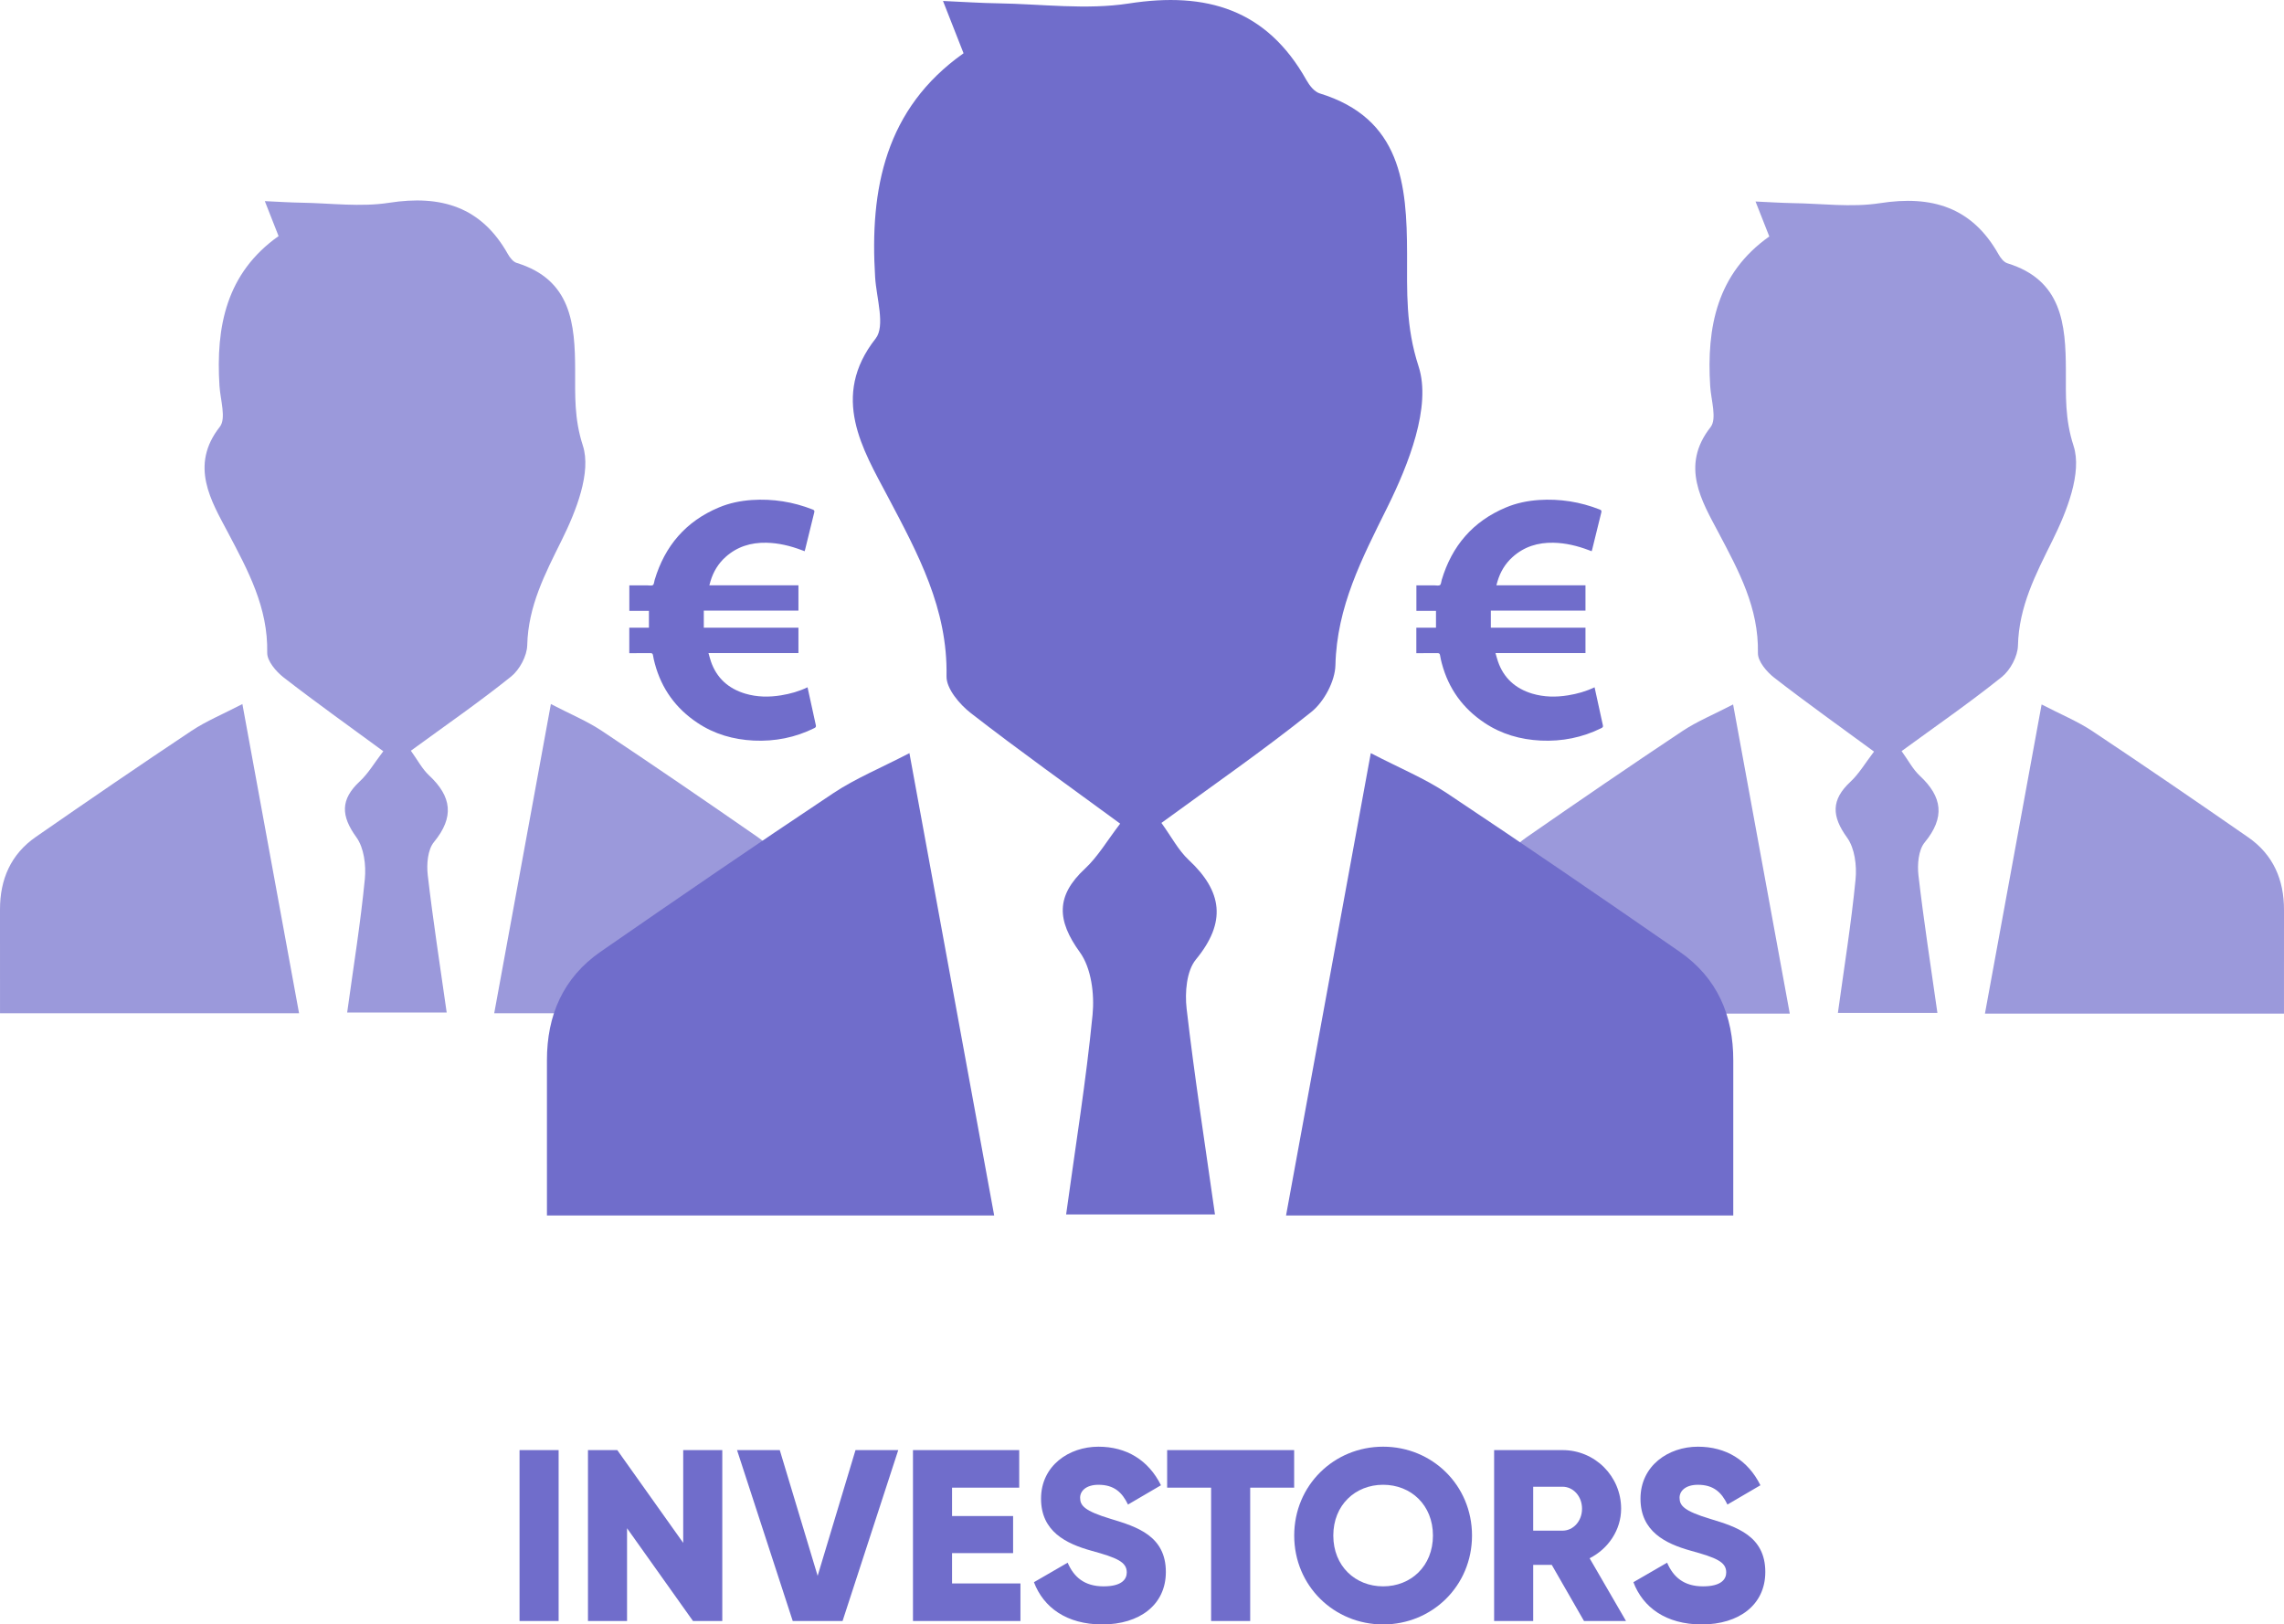 <?xml version="1.0" encoding="utf-8"?>
<!-- Generator: Adobe Illustrator 16.0.0, SVG Export Plug-In . SVG Version: 6.00 Build 0)  -->
<!DOCTYPE svg PUBLIC "-//W3C//DTD SVG 1.1//EN" "http://www.w3.org/Graphics/SVG/1.1/DTD/svg11.dtd">
<svg version="1.1" id="Layer_1" xmlns="http://www.w3.org/2000/svg" xmlns:xlink="http://www.w3.org/1999/xlink" x="0px" y="0px"
	 width="204.75px" height="145.657px" viewBox="0 0 204.75 145.657" enable-background="new 0 0 204.75 145.657"
	 xml:space="preserve">
<g>
	<g>
		<path fill="#706DCB" d="M50.078,130.025v15.325h-3.503v-15.325H50.078z"/>
		<path fill="#706DCB" d="M64.75,130.025v15.325h-2.626l-5.912-8.318v8.318h-3.503v-15.325h2.627l5.911,8.319v-8.319H64.75z"/>
		<path fill="#706DCB" d="M66.072,130.025h3.831l3.395,11.275l3.394-11.275h3.832l-4.992,15.325h-4.467L66.072,130.025z"/>
		<path fill="#706DCB" d="M91.478,141.981v3.369h-9.634v-15.325h9.524v3.37h-6.021v2.541h5.473v3.327h-5.473v2.718H91.478z"/>
		<path fill="#706DCB" d="M92.688,141.87l3.022-1.75c0.547,1.27,1.489,2.122,3.218,2.122c1.665,0,2.081-0.657,2.081-1.249
			c0-0.941-0.876-1.313-3.175-1.946c-2.276-0.635-4.51-1.729-4.51-4.665c0-2.954,2.496-4.662,5.146-4.662
			c2.518,0,4.488,1.205,5.605,3.458l-2.956,1.729c-0.526-1.095-1.248-1.772-2.649-1.772c-1.096,0-1.643,0.546-1.643,1.159
			c0,0.703,0.373,1.184,2.759,1.903c2.321,0.703,4.927,1.513,4.927,4.755c0,2.954-2.365,4.705-5.692,4.705
			C95.601,145.657,93.542,144.124,92.688,141.87z"/>
		<path fill="#706DCB" d="M116.014,133.395h-3.94v11.955h-3.503v-11.955h-3.941v-3.37h11.385V133.395z"/>
		<path fill="#706DCB" d="M116.02,137.688c0-4.511,3.57-7.969,7.97-7.969c4.401,0,7.969,3.458,7.969,7.969s-3.568,7.969-7.969,7.969
			C119.59,145.657,116.02,142.199,116.02,137.688z M128.457,137.688c0-2.738-1.97-4.554-4.466-4.554
			c-2.496,0-4.466,1.815-4.466,4.554s1.971,4.554,4.466,4.554C126.486,142.242,128.457,140.426,128.457,137.688z"/>
		<path fill="#706DCB" d="M139.107,140.315h-1.663v5.035h-3.503v-15.325h6.13c2.912,0,5.255,2.343,5.255,5.257
			c0,1.883-1.138,3.59-2.824,4.441l3.263,5.627h-3.766L139.107,140.315z M137.444,137.249h2.627c0.963,0,1.751-0.852,1.751-1.967
			c0-1.121-0.788-1.973-1.751-1.973h-2.627V137.249z"/>
		<path fill="#706DCB" d="M146.427,141.87l3.021-1.75c0.548,1.27,1.489,2.122,3.218,2.122c1.664,0,2.081-0.657,2.081-1.249
			c0-0.941-0.876-1.313-3.175-1.946c-2.276-0.635-4.51-1.729-4.51-4.665c0-2.954,2.496-4.662,5.146-4.662
			c2.517,0,4.488,1.205,5.605,3.458l-2.956,1.729c-0.526-1.095-1.249-1.772-2.649-1.772c-1.096,0-1.643,0.546-1.643,1.159
			c0,0.703,0.373,1.184,2.759,1.903c2.321,0.703,4.927,1.513,4.927,4.755c0,2.954-2.365,4.705-5.692,4.705
			C149.339,145.657,147.281,144.124,146.427,141.87z"/>
	</g>
	<g>
		<g>
			<path fill-rule="evenodd" clip-rule="evenodd" fill="#9B99DB" d="M158.609,21.203c-0.384-0.978-0.727-1.852-1.233-3.134
				c1.286,0.057,2.285,0.124,3.287,0.143c2.622,0.035,5.298,0.402,7.854,0.007c4.65-0.725,8.265,0.345,10.651,4.6
				c0.177,0.316,0.47,0.691,0.785,0.788c4.888,1.501,5.233,5.451,5.243,9.605c0.003,2.271-0.092,4.36,0.69,6.768
				c0.778,2.4-0.604,5.879-1.885,8.465c-1.513,3.056-3.017,5.933-3.101,9.445c-0.023,0.959-0.682,2.192-1.447,2.81
				c-2.875,2.304-5.914,4.407-8.984,6.649c0.597,0.824,1.011,1.634,1.635,2.214c2.024,1.891,2.278,3.73,0.435,5.973
				c-0.564,0.685-0.669,1.983-0.559,2.949c0.467,4.05,1.096,8.08,1.699,12.337c-3.03,0-5.88,0-8.92,0
				c0.56-4.086,1.198-8.019,1.583-11.969c0.121-1.234-0.072-2.8-0.76-3.748c-1.388-1.918-1.444-3.388,0.308-5.014
				c0.768-0.717,1.315-1.668,2.107-2.699c-3.061-2.25-6.048-4.374-8.941-6.621c-0.679-0.528-1.482-1.473-1.467-2.214
				c0.079-4.054-1.701-7.328-3.529-10.789c-1.477-2.797-3.462-5.98-0.719-9.464c0.591-0.753,0.048-2.425-0.03-3.67
				C152.977,29.325,153.919,24.522,158.609,21.203z"/>
			<path fill-rule="evenodd" clip-rule="evenodd" fill="#9B99DB" d="M204.748,90.885c-9.138,0-17.856,0-26.807,0
				c1.688-9.21,3.343-18.245,5.08-27.719c1.734,0.898,3.235,1.515,4.56,2.396c4.686,3.12,9.329,6.304,13.957,9.514
				c2.25,1.559,3.218,3.815,3.212,6.518C204.745,84.591,204.748,87.59,204.748,90.885z"/>
			<path fill-rule="evenodd" clip-rule="evenodd" fill="#9B99DB" d="M133.638,90.885c9.137,0,17.855,0,26.807,0
				c-1.688-9.21-3.343-18.245-5.08-27.719c-1.736,0.898-3.234,1.515-4.56,2.396c-4.686,3.12-9.33,6.304-13.957,9.514
				c-2.25,1.559-3.217,3.815-3.213,6.518C133.64,84.591,133.638,87.59,133.638,90.885z"/>
		</g>
	</g>
	<g>
		<g>
			<path fill-rule="evenodd" clip-rule="evenodd" fill="#9B99DB" d="M24.973,21.17c-0.384-0.978-0.727-1.848-1.233-3.135
				c1.286,0.058,2.285,0.125,3.287,0.14c2.622,0.043,5.299,0.406,7.854,0.007c4.65-0.72,8.265,0.35,10.65,4.604
				c0.176,0.313,0.47,0.691,0.786,0.788c4.888,1.501,5.233,5.451,5.242,9.606c0.004,2.27-0.092,4.359,0.69,6.77
				c0.779,2.396-0.603,5.877-1.883,8.463c-1.513,3.055-3.018,5.936-3.102,9.441c-0.024,0.966-0.683,2.196-1.446,2.81
				c-2.876,2.307-5.915,4.407-8.986,6.652c0.599,0.825,1.012,1.634,1.636,2.215c2.024,1.89,2.277,3.729,0.435,5.973
				c-0.564,0.685-0.669,1.982-0.559,2.948c0.467,4.047,1.097,8.077,1.699,12.337c-3.03,0-5.88,0-8.921,0
				c0.561-4.089,1.199-8.015,1.584-11.97c0.12-1.233-0.072-2.799-0.76-3.747c-1.388-1.919-1.444-3.384,0.308-5.013
				c0.769-0.714,1.315-1.669,2.107-2.699c-3.061-2.25-6.049-4.375-8.941-6.621c-0.678-0.528-1.481-1.473-1.466-2.212
				c0.078-4.054-1.701-7.331-3.529-10.793c-1.477-2.795-3.461-5.979-0.72-9.463c0.591-0.749,0.048-2.425-0.03-3.67
				C19.339,29.295,20.283,24.486,24.973,21.17z"/>
			<path fill-rule="evenodd" clip-rule="evenodd" fill="#9B99DB" d="M71.111,90.853c-9.138,0-17.856,0-26.806,0
				c1.687-9.21,3.342-18.245,5.079-27.723c1.735,0.902,3.234,1.52,4.559,2.399c4.686,3.12,9.331,6.305,13.958,9.514
				c2.25,1.559,3.218,3.815,3.212,6.518C71.108,84.56,71.111,87.558,71.111,90.853z"/>
			<path fill-rule="evenodd" clip-rule="evenodd" fill="#9B99DB" d="M0.002,90.853c9.137,0,17.855,0,26.807,0
				c-1.688-9.21-3.343-18.245-5.08-27.723c-1.735,0.902-3.234,1.52-4.56,2.399c-4.686,3.12-9.329,6.305-13.957,9.514
				C0.962,76.602-0.005,78.859,0,81.561C0.003,84.56,0.002,87.558,0.002,90.853z"/>
		</g>
	</g>
	<path fill-rule="evenodd" clip-rule="evenodd" fill="#706DCB" d="M73.136,65.027c-0.203-0.905-0.396-1.811-0.593-2.713
		c-0.047-0.224-0.098-0.446-0.151-0.688c-0.769,0.37-1.556,0.588-2.369,0.72c-1.085,0.178-2.165,0.164-3.226-0.153
		c-1.498-0.453-2.554-1.391-3.067-2.888c-0.081-0.24-0.141-0.482-0.219-0.749c2.712,0,5.39,0,8.066,0c0-0.767,0-1.512,0-2.275
		c-2.841,0-5.667,0-8.484,0c0-0.514,0-1.009,0-1.526c2.852,0,5.67,0,8.484,0c0-0.767,0-1.512,0-2.271c-2.668,0-5.317,0-7.988,0
		c0.038-0.136,0.072-0.253,0.106-0.372c0.253-0.845,0.69-1.575,1.348-2.166c1.039-0.936,2.275-1.306,3.65-1.281
		c1.104,0.021,2.162,0.278,3.189,0.667c0.08,0.032,0.159,0.061,0.249,0.093c0.021-0.071,0.037-0.114,0.048-0.16
		c0.271-1.106,0.537-2.211,0.815-3.316c0.036-0.146,0.008-0.203-0.132-0.26c-1.757-0.692-3.578-0.98-5.464-0.856
		c-1.021,0.071-2.015,0.274-2.957,0.671c-2.957,1.24-4.841,3.443-5.754,6.5c-0.049,0.152-0.046,0.371-0.152,0.452
		c-0.106,0.082-0.316,0.033-0.479,0.033c-0.543,0-1.086,0-1.638,0c0,0.763,0,1.515,0,2.285c0.599,0,1.181,0,1.756,0
		c0,0.505,0,0.998,0,1.508c-0.599,0-1.176,0-1.76,0c0,0.767,0,1.516,0,2.286c0.081,0,0.145,0,0.209,0
		c0.554,0,1.111,0.003,1.666-0.004c0.16-0.007,0.229,0.036,0.252,0.203c0.04,0.25,0.097,0.496,0.165,0.742
		c0.601,2.246,1.878,4.011,3.807,5.298c1.525,1.024,3.234,1.508,5.052,1.598c1.903,0.089,3.726-0.268,5.439-1.119
		C73.126,65.224,73.167,65.164,73.136,65.027z"/>
	<path fill-rule="evenodd" clip-rule="evenodd" fill="#706DCB" d="M143.69,65.027c-0.202-0.905-0.395-1.811-0.593-2.713
		c-0.047-0.224-0.098-0.446-0.151-0.688c-0.769,0.37-1.556,0.588-2.369,0.72c-1.086,0.178-2.166,0.164-3.226-0.153
		c-1.498-0.453-2.554-1.391-3.067-2.888c-0.083-0.24-0.141-0.482-0.22-0.749c2.713,0,5.39,0,8.067,0c0-0.767,0-1.512,0-2.275
		c-2.841,0-5.667,0-8.484,0c0-0.514,0-1.009,0-1.526c2.852,0,5.669,0,8.484,0c0-0.767,0-1.512,0-2.271c-2.668,0-5.318,0-7.988,0
		c0.037-0.136,0.071-0.253,0.106-0.372c0.252-0.845,0.691-1.575,1.348-2.166c1.04-0.936,2.276-1.306,3.651-1.281
		c1.103,0.021,2.161,0.278,3.188,0.667c0.08,0.032,0.159,0.061,0.25,0.093c0.021-0.071,0.037-0.114,0.048-0.16
		c0.271-1.106,0.538-2.211,0.816-3.316c0.036-0.146,0.007-0.203-0.133-0.26c-1.757-0.692-3.578-0.98-5.464-0.856
		c-1.02,0.071-2.015,0.274-2.957,0.671c-2.958,1.24-4.841,3.443-5.754,6.5c-0.048,0.152-0.046,0.371-0.151,0.452
		c-0.107,0.082-0.316,0.033-0.479,0.033c-0.544,0-1.086,0-1.639,0c0,0.763,0,1.515,0,2.285c0.6,0,1.18,0,1.757,0
		c0,0.505,0,0.998,0,1.508c-0.6,0-1.176,0-1.762,0c0,0.767,0,1.516,0,2.286c0.082,0,0.146,0,0.211,0c0.554,0,1.11,0.003,1.665-0.004
		c0.16-0.007,0.229,0.036,0.253,0.203c0.039,0.25,0.097,0.496,0.163,0.742c0.602,2.246,1.88,4.011,3.808,5.298
		c1.525,1.024,3.233,1.508,5.053,1.598c1.903,0.089,3.725-0.268,5.439-1.119C143.682,65.224,143.722,65.164,143.69,65.027z"/>
	<g>
		<g>
			<path fill-rule="evenodd" clip-rule="evenodd" fill="#706DCB" d="M86.378,4.776c-0.574-1.459-1.086-2.768-1.842-4.689
				c1.92,0.086,3.416,0.189,4.912,0.21c3.921,0.061,7.925,0.606,11.748,0.015c6.955-1.08,12.361,0.521,15.927,6.882
				c0.265,0.471,0.702,1.031,1.175,1.177c7.312,2.246,7.828,8.154,7.839,14.366c0.006,3.394-0.137,6.521,1.034,10.122
				c1.164,3.584-0.901,8.794-2.817,12.658c-2.264,4.571-4.512,8.875-4.639,14.123c-0.034,1.441-1.019,3.285-2.163,4.201
				c-4.3,3.447-8.846,6.592-13.437,9.948c0.893,1.233,1.512,2.442,2.444,3.315c3.028,2.824,3.406,5.581,0.649,8.929
				c-0.842,1.022-1,2.963-0.833,4.41c0.699,6.055,1.64,12.081,2.541,18.452c-4.533,0-8.795,0-13.343,0
				c0.839-6.118,1.792-11.995,2.37-17.902c0.181-1.848-0.109-4.187-1.138-5.609c-2.076-2.867-2.159-5.063,0.459-7.495
				c1.15-1.069,1.97-2.492,3.154-4.036c-4.579-3.361-9.046-6.539-13.374-9.901c-1.014-0.784-2.215-2.203-2.193-3.309
				c0.117-6.062-2.543-10.961-5.277-16.136c-2.209-4.182-5.179-8.944-1.078-14.15c0.885-1.128,0.072-3.631-0.044-5.492
				C77.953,16.923,79.363,9.739,86.378,4.776z"/>
			<path fill-rule="evenodd" clip-rule="evenodd" fill="#706DCB" d="M155.379,108.988c-13.666,0-26.703,0-40.091,0
				c2.523-13.773,4.999-27.284,7.597-41.457c2.595,1.347,4.837,2.268,6.818,3.586c7.01,4.665,13.955,9.429,20.874,14.224
				c3.364,2.336,4.812,5.706,4.804,9.753C155.374,99.579,155.379,104.06,155.379,108.988z"/>
			<path fill-rule="evenodd" clip-rule="evenodd" fill="#706DCB" d="M49.031,108.988c13.667,0,26.705,0,40.093,0
				c-2.524-13.773-5-27.284-7.598-41.457c-2.595,1.347-4.836,2.268-6.818,3.586c-7.009,4.665-13.953,9.429-20.874,14.224
				c-3.362,2.336-4.811,5.706-4.804,9.753C49.037,99.579,49.031,104.06,49.031,108.988z"/>
		</g>
	</g>
</g>
</svg>
